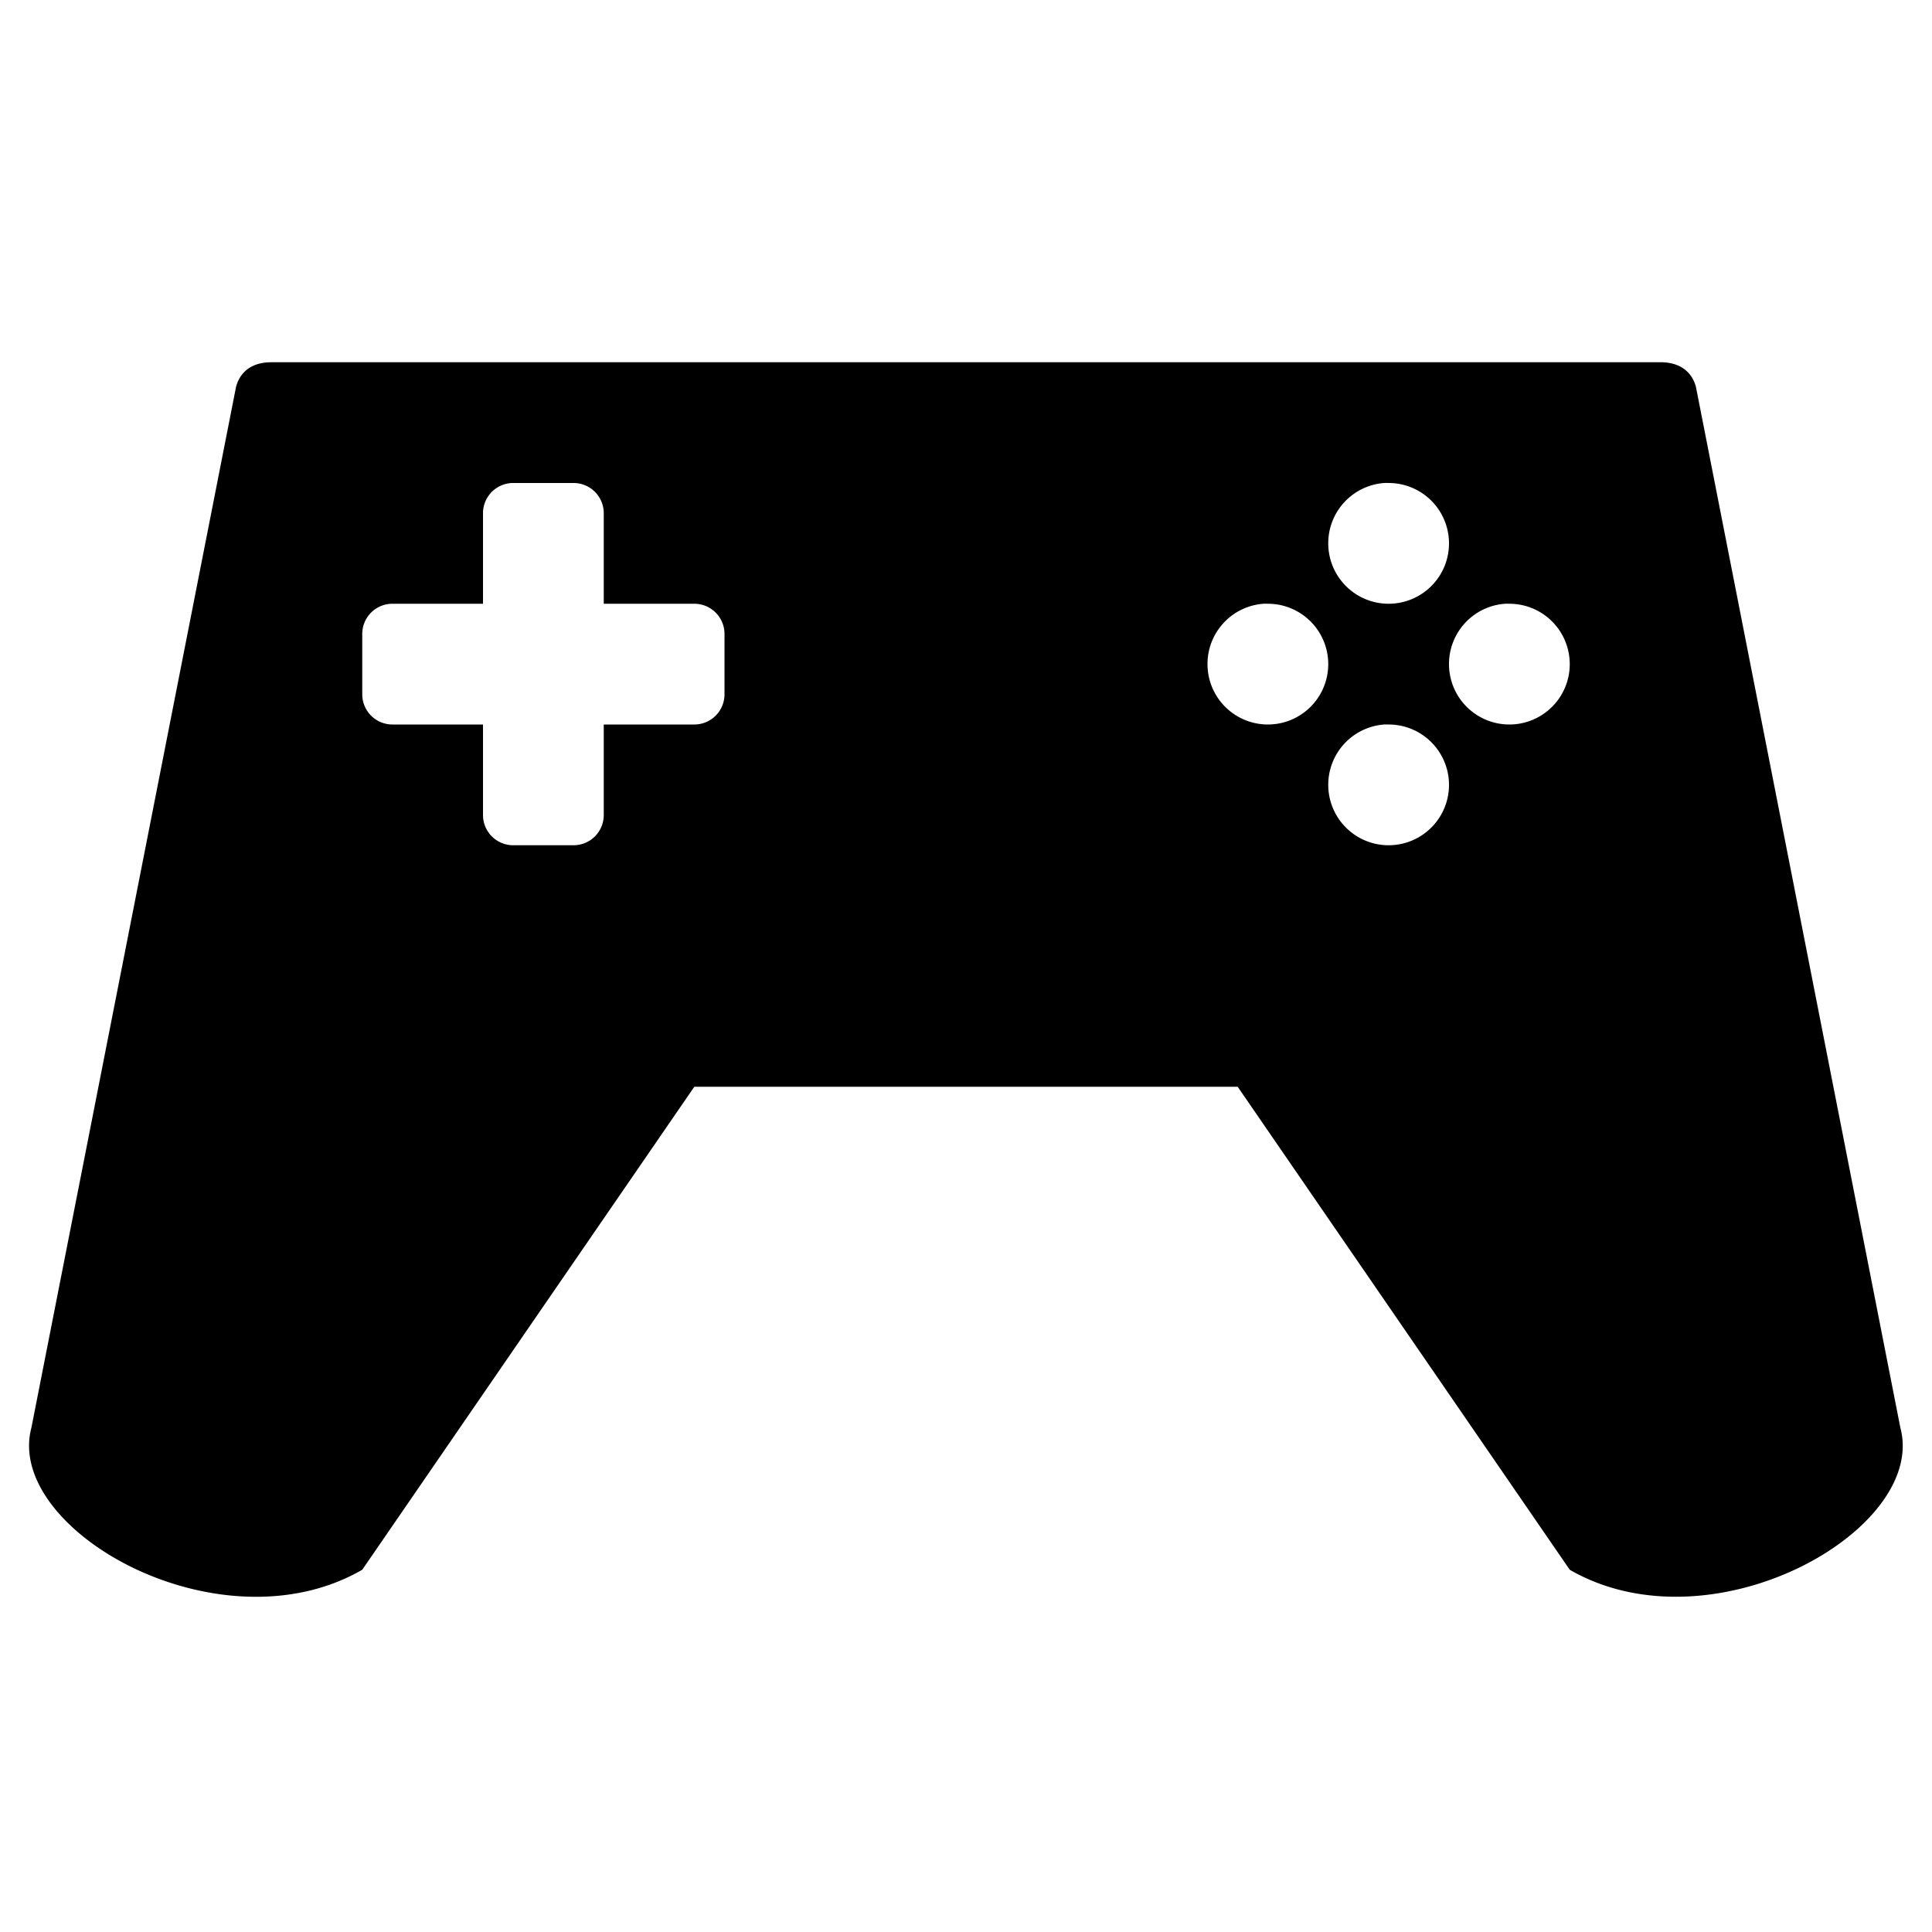 <svg xmlns="http://www.w3.org/2000/svg" width="16" height="16"><path d="M2.246 3c-.153 0-.256.073-.291.203L.26 11.824C.035 12.67 1.821 13.681 3 13l2.75-4h4.5L13 13c1.178.68 2.965-.33 2.738-1.176l-1.693-8.62c-.035-.131-.14-.204-.291-.204zM4.25 4h.5a.25.25 0 01.25.25V5h.75a.25.25 0 01.25.25v.5a.25.25 0 01-.25.25H5v.75a.25.25 0 01-.25.25h-.5A.25.25 0 014 6.75V6h-.75A.25.25 0 013 5.75v-.5A.25.25 0 013.25 5H4v-.75A.25.25 0 014.25 4zm7.214 0a.5.5 0 01.036 0 .5.5 0 01.5.5.5.5 0 01-.5.5.5.5 0 01-.5-.5.5.5 0 01.464-.5zm-1 1a.5.5 0 01.036 0 .5.5 0 01.5.5.5.5 0 01-.5.5.5.5 0 01-.5-.5.5.5 0 01.464-.5zm2 0a.5.5 0 01.036 0 .5.5 0 01.5.5.5.5 0 01-.5.5.5.5 0 01-.5-.5.5.5 0 01.464-.5zm-1 1a.5.5 0 01.036 0 .5.5 0 01.5.5.5.5 0 01-.5.5.5.5 0 01-.5-.5.5.5 0 01.464-.5z" overflow="visible" fill="currentColor" /></svg>